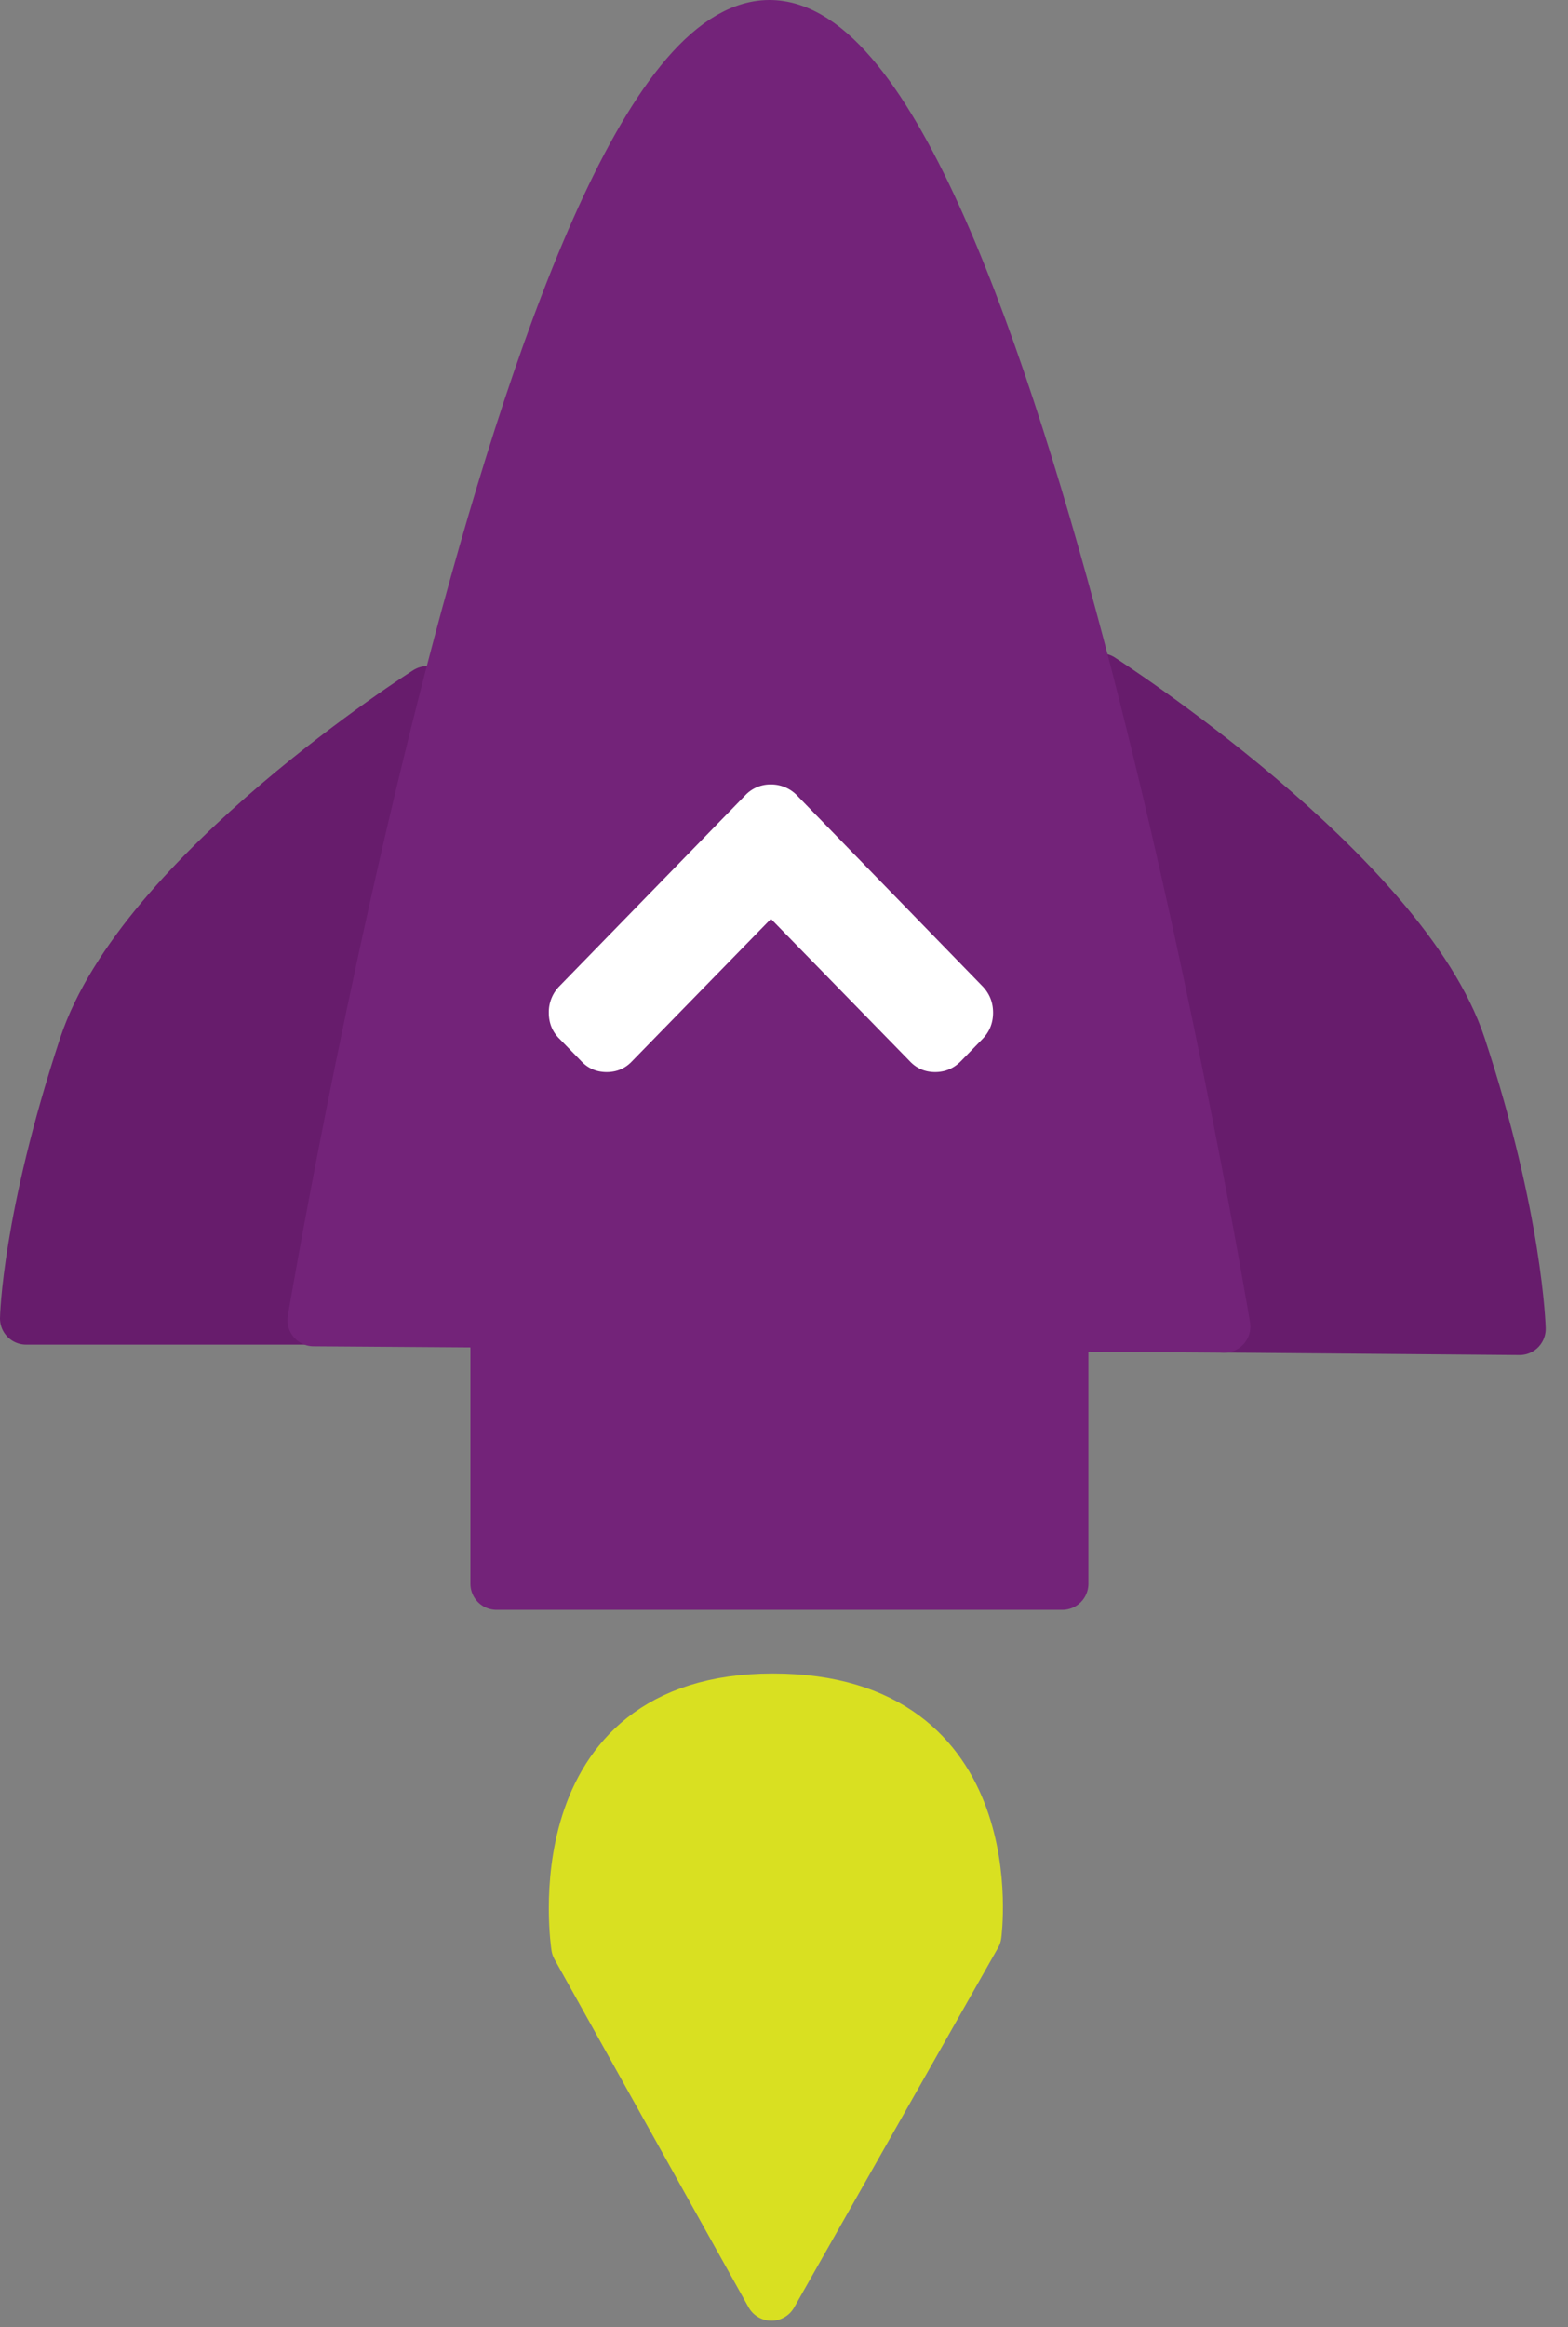 <svg xmlns="http://www.w3.org/2000/svg" width="60" height="89" viewBox="0 0 60 89">
    <rect x="0" y="0" width="60" height="89" fill="#808080" stroke="none"/>
    <g fill="none" fill-rule="evenodd">
        <g stroke-linecap="round" stroke-linejoin="round" stroke-width="2">
            <path fill="#671C6C" stroke="#671C6C" d="M16.351 26.474s-10.92 6.933-13.1 13.54C1.07 46.62 1 50.424 1 50.424h11.193M42.115 25.985s11.566 7.422 13.747 14.029c2.18 6.606 2.285 10.807 2.285 10.807l-11.357-.095"/>
            <path fill="#732379" stroke="#732379" d="M19 50.673v9.894h21.648v-9.752"/>
            <path fill="#D9E021" stroke="#D9E021" d="M29.518 87.753l-7.426-13.31S20.606 65 29.572 65c8.967 0 7.75 8.993 7.75 8.993l-7.804 13.76z"/>
            <path fill="#732379" stroke="#732379" d="M29.424 1c9.134-.078 17.421 49.731 17.421 49.731L12 50.487S20.29 1.079 29.424 1z"/>
        </g>
        <path fill="#FFF" fill-rule="nonzero" d="M37.585 37.707l-7.092-7.292A1.378 1.378 0 0 0 29.5 30a1.32 1.32 0 0 0-.982.415l-7.103 7.292a1.409 1.409 0 0 0-.415 1.02c0 .402.138.738.415 1.007l.818.84c.262.284.59.426.982.426.393 0 .72-.142.982-.426l5.303-5.433 5.303 5.433c.262.284.59.426.982.426.386 0 .717-.142.993-.426l.818-.84c.27-.276.404-.612.404-1.008s-.138-.736-.415-1.02z"/>
    </g>
</svg>
